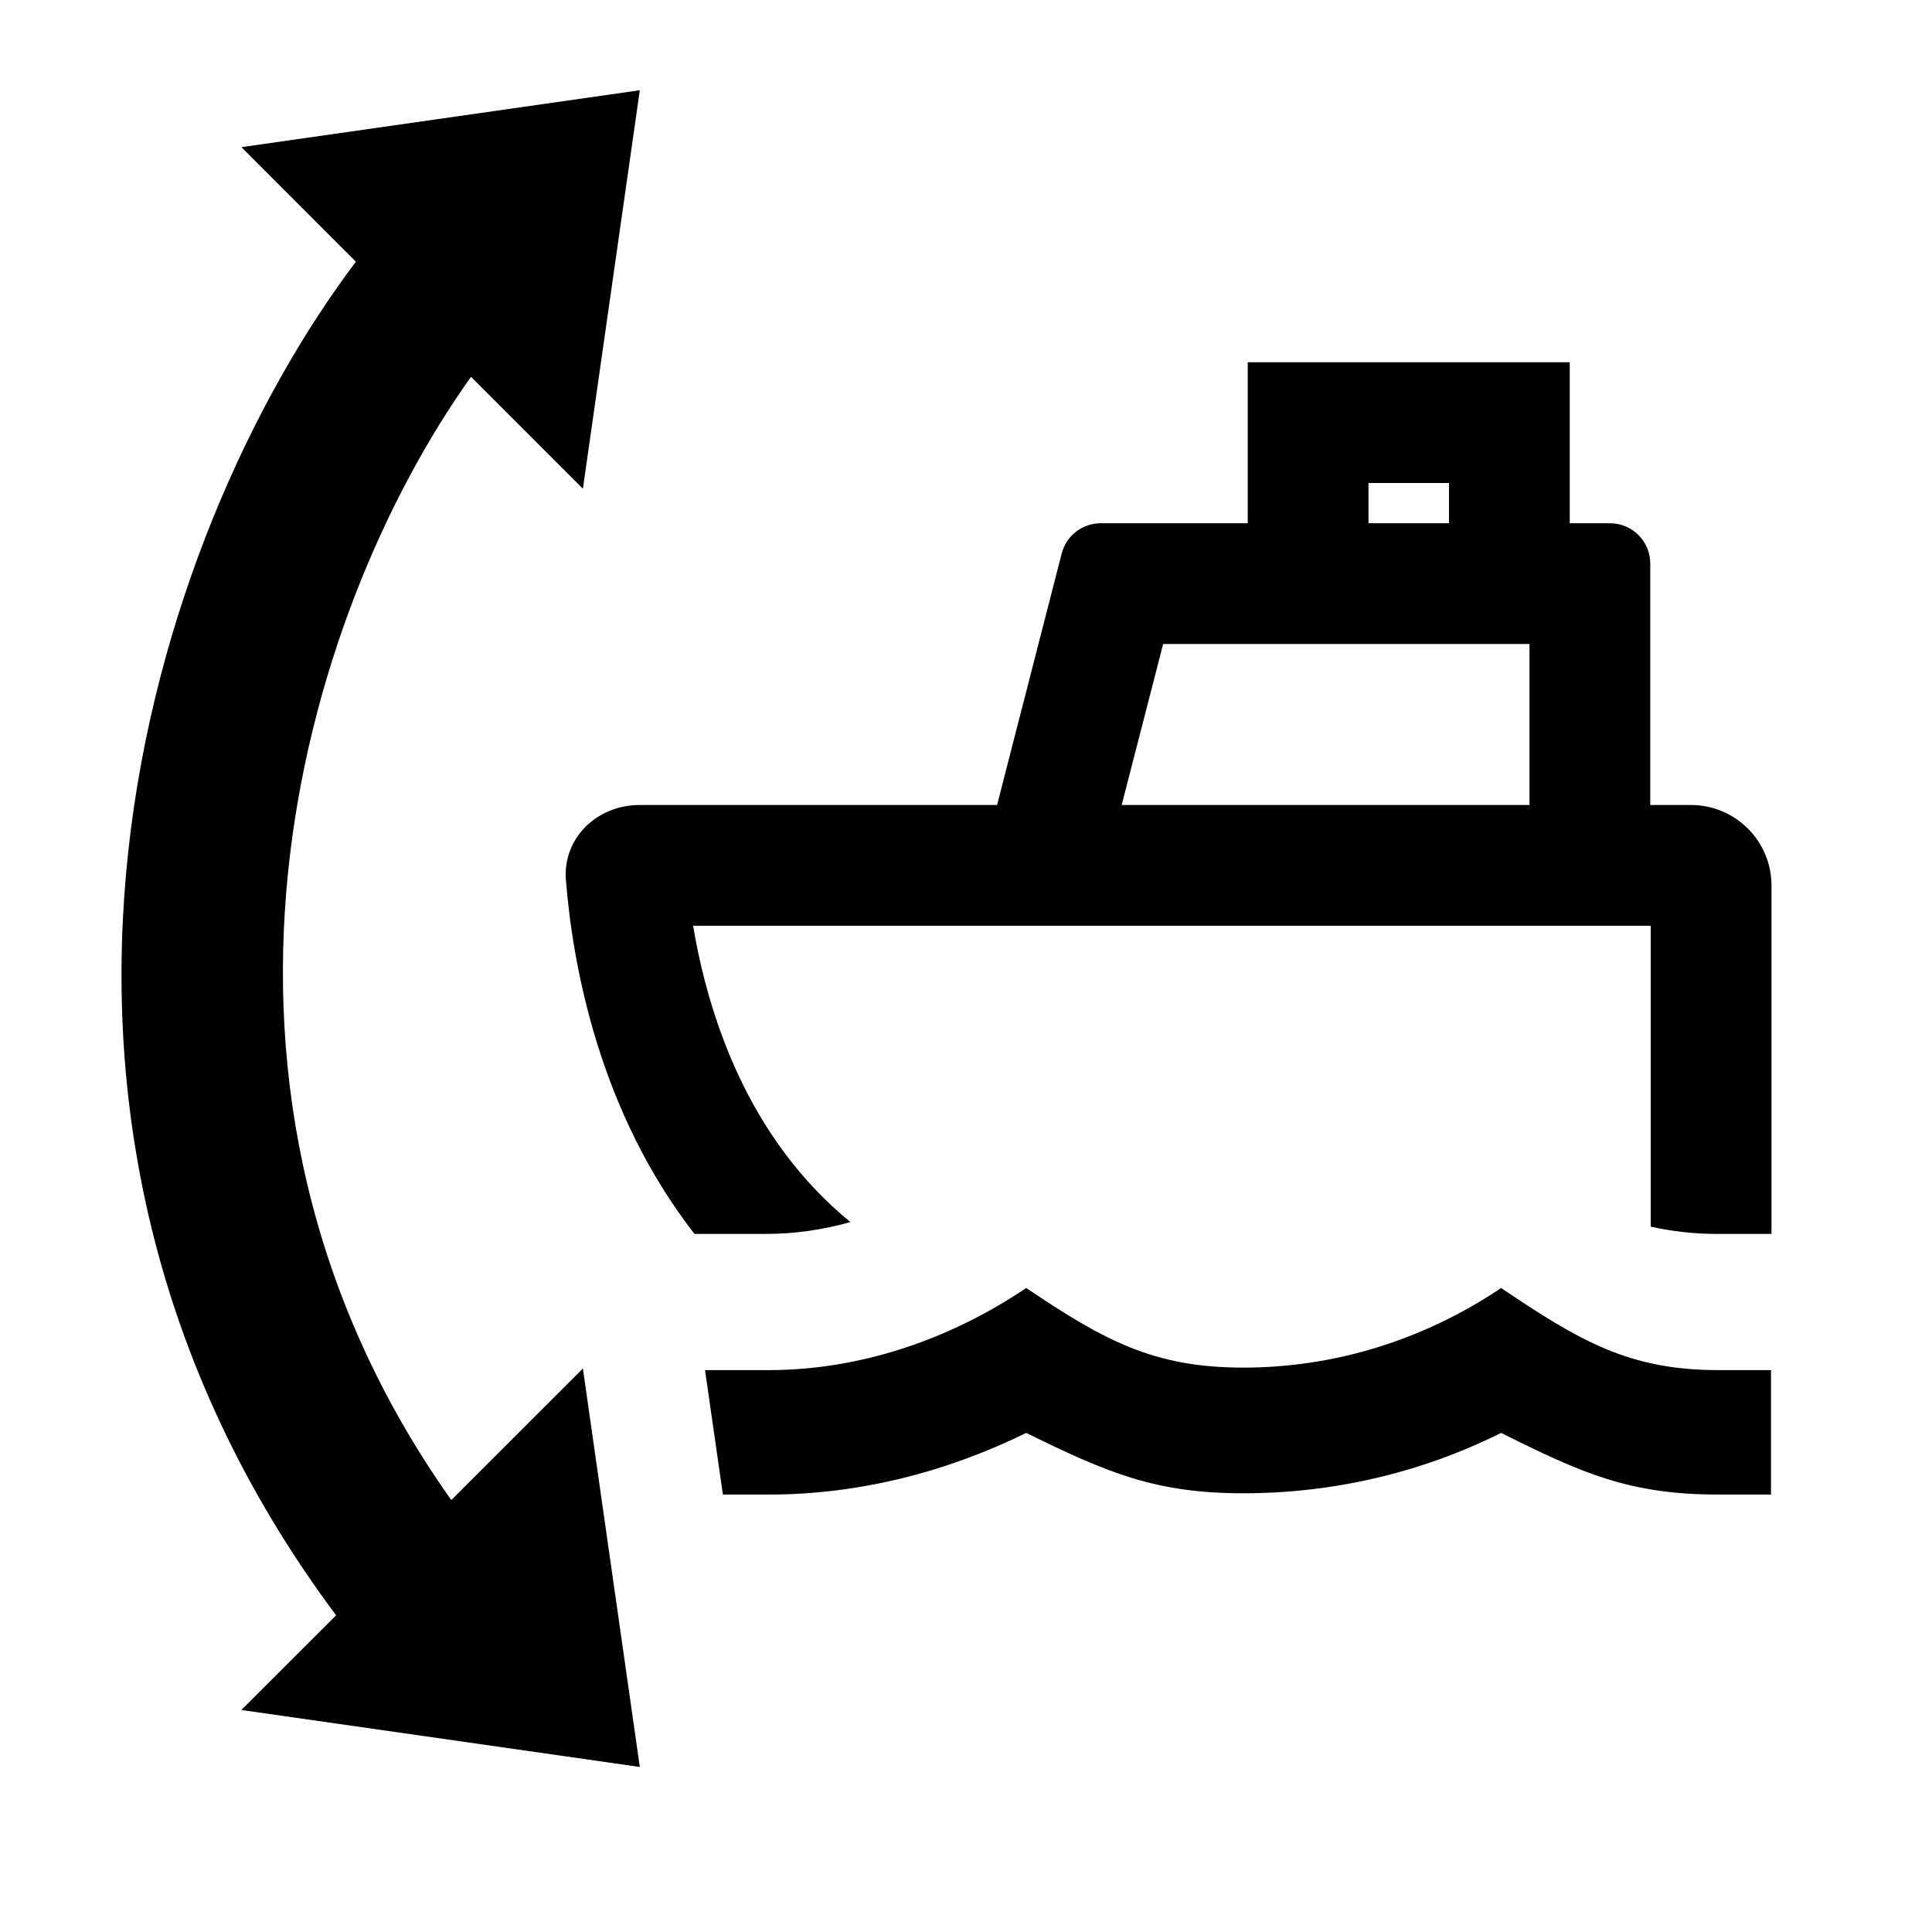 <svg width="24" height="24" viewBox="0 0 24 24" fill="currentColor" xmlns="http://www.w3.org/2000/svg">
<path d="M4.421 3.251L2.999 1.828L7.948 1.121L7.241 6.071L5.851 4.681C3.733 7.651 1.985 13.528 5.606 18.634L7.241 17L7.948 21.95L2.998 21.242L4.175 20.066C-0.481 13.822 1.861 6.644 4.421 3.251Z" fill="currentColor"/>
<path fill-rule="evenodd" clip-rule="evenodd" d="M15.5 6.5V4.5H19.5V6.5H20C20.276 6.5 20.5 6.724 20.5 7V10H21.006C21.558 10 22.006 10.448 22.006 11V15.328H21.32C21.052 15.328 20.779 15.298 20.506 15.238V11.5H8.61C8.755 12.368 9.079 13.441 9.771 14.355C9.986 14.639 10.246 14.921 10.564 15.181C10.215 15.279 9.865 15.328 9.522 15.328H8.627C7.448 13.812 7.117 12.009 7.03 10.937C6.987 10.41 7.417 10 7.945 10H12.386L13.189 6.875C13.246 6.654 13.445 6.5 13.673 6.5H15.5ZM18 6V6.5H17V6H18ZM19 8H14.449L13.934 10H19V8Z" fill="currentColor"/>
<path d="M18.647 16C17.671 16.657 16.559 16.989 15.447 16.989C14.335 16.989 13.724 16.657 12.748 16C11.772 16.657 10.66 17.02 9.548 17.02H8.758L8.98 18.566H9.548C10.652 18.566 11.74 18.295 12.748 17.8C13.755 18.295 14.351 18.55 15.447 18.55C16.543 18.55 17.639 18.303 18.647 17.8C19.655 18.303 20.243 18.566 21.346 18.566H22V17.02H21.346C20.235 17.02 19.623 16.657 18.647 16Z" fill="currentColor"/>
</svg>
